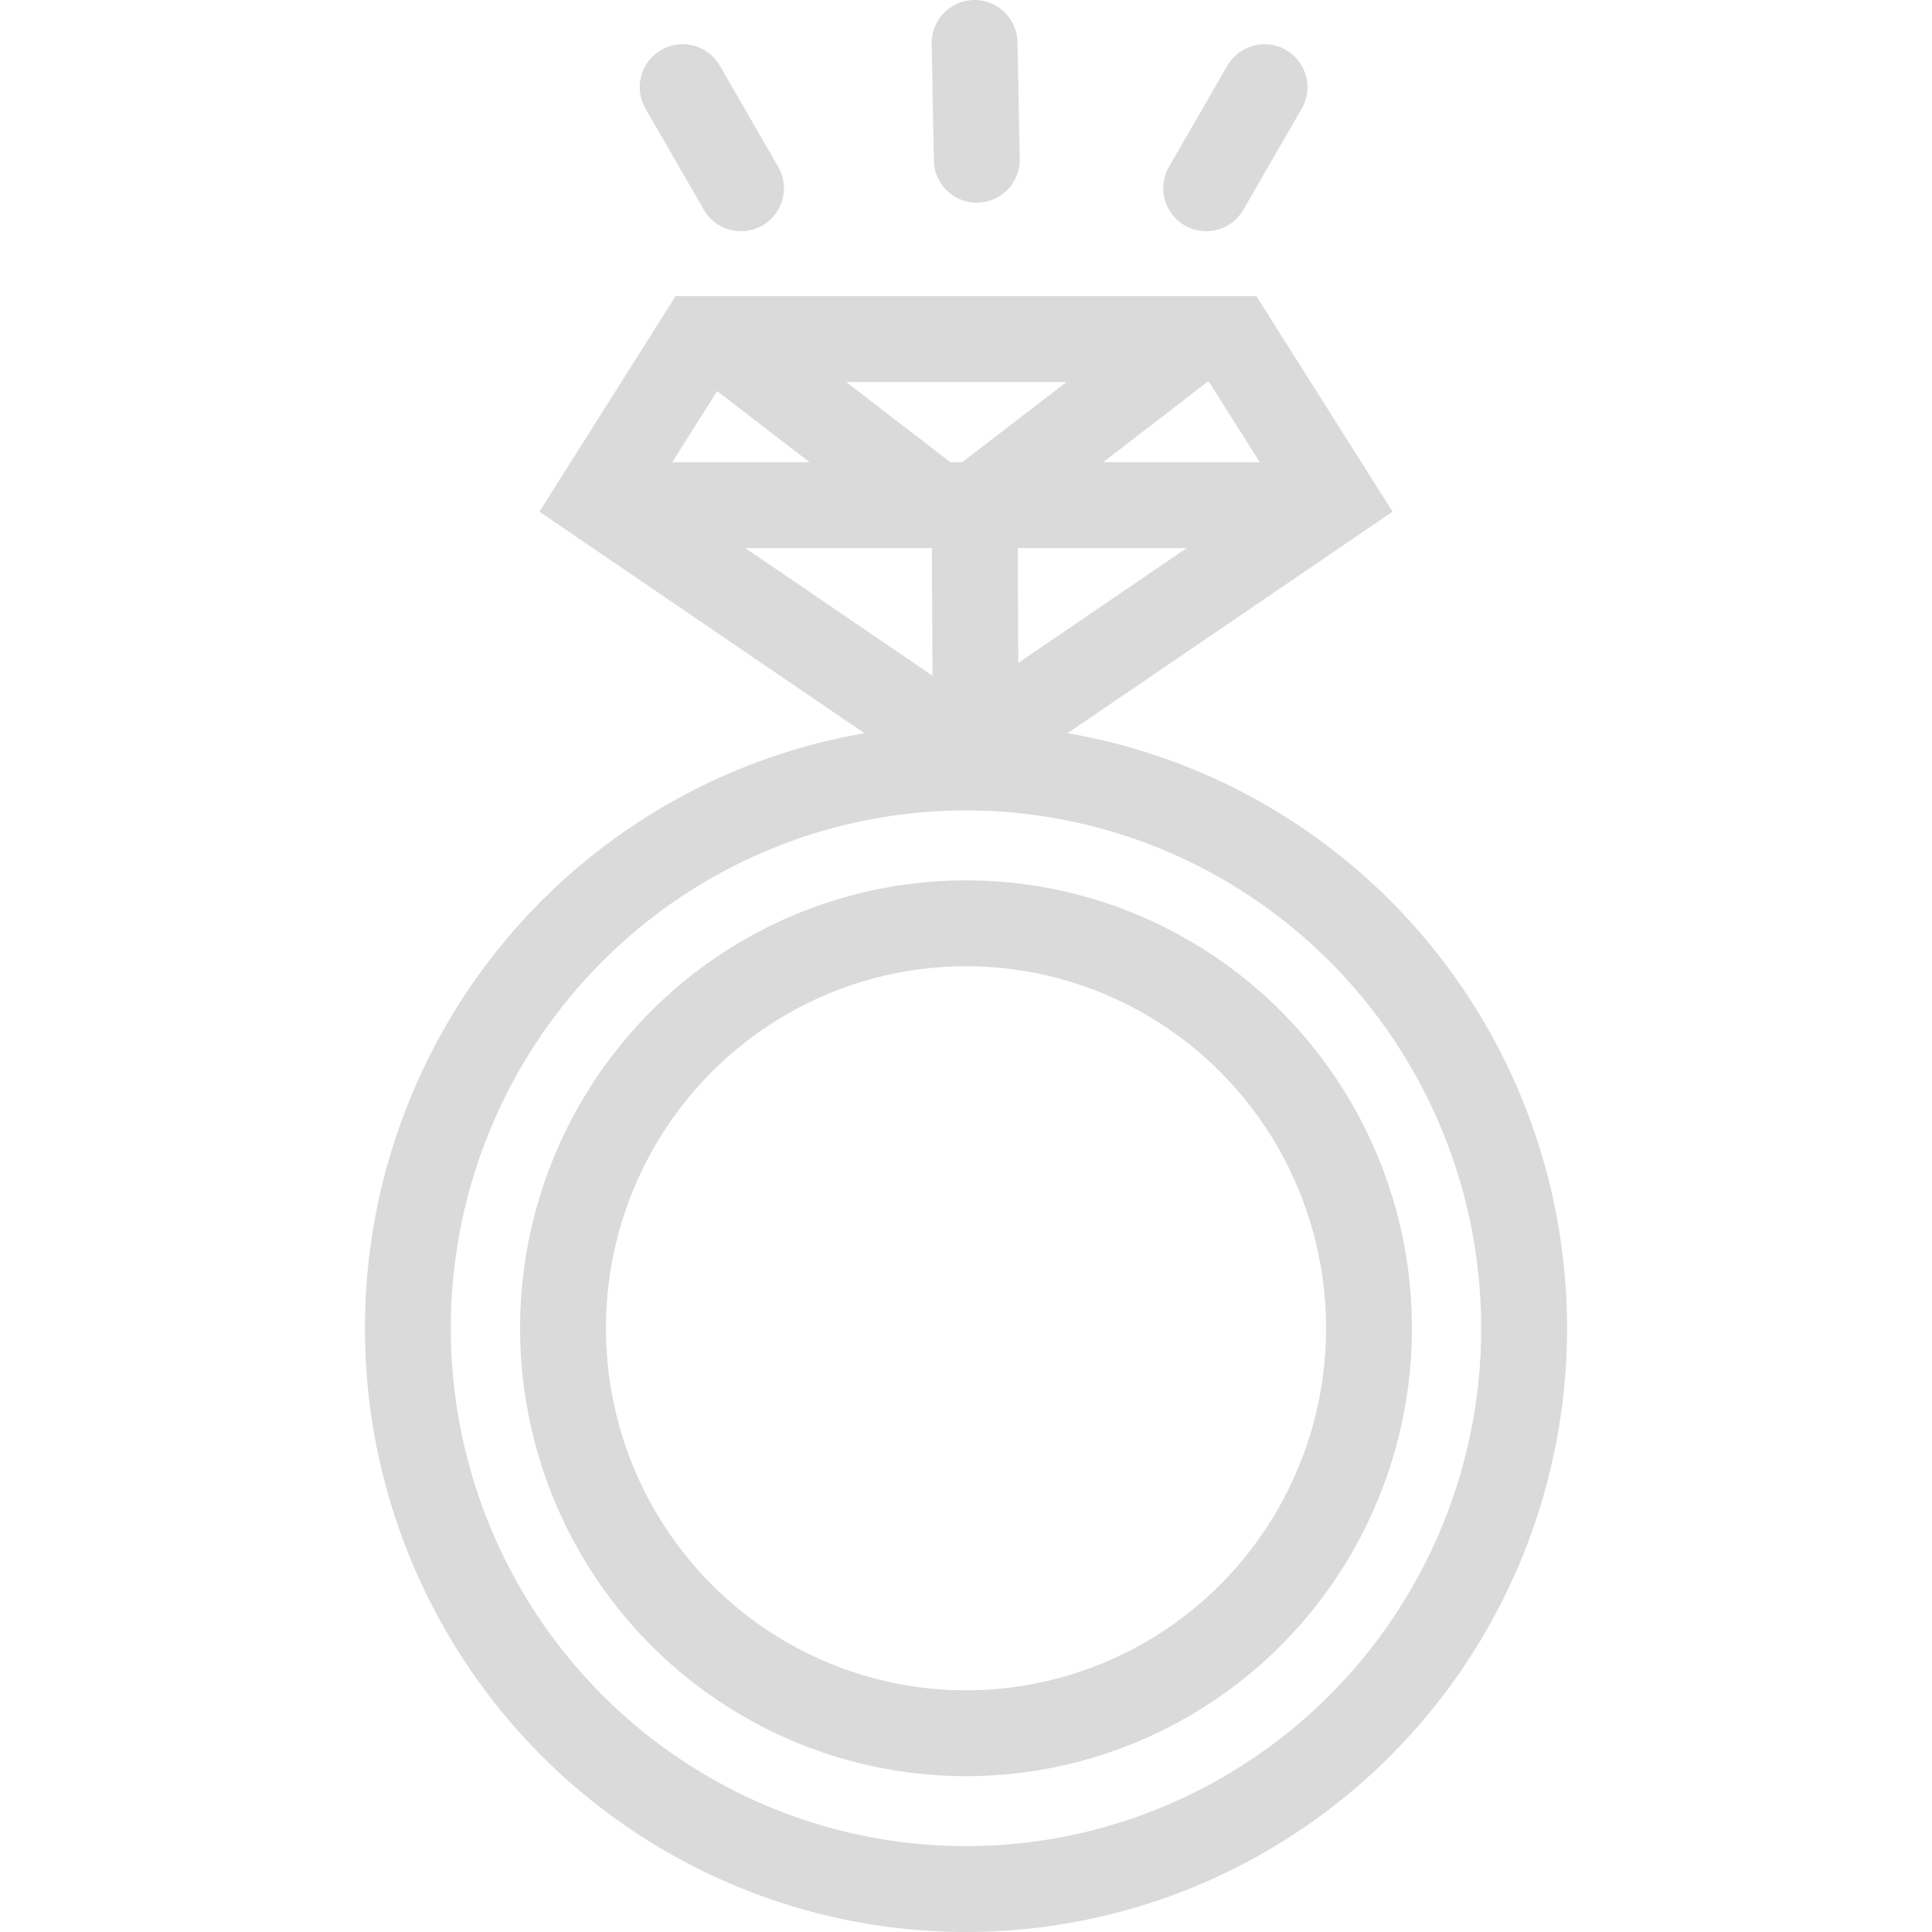 <svg xmlns="http://www.w3.org/2000/svg" width="90" height="90" viewBox="0 0 90 90">
    <g fill="none" fill-rule="nonzero">
        <path d="M0 0h90v90H0z"/>
        <g stroke="#DADADA" stroke-width="4" transform="translate(17 2)">
            <path d="M28 32.961l17.149-11.69-4.724-7.477h-24.85l-4.724 7.477L28 32.961z"/>
            <path stroke-linecap="round" stroke-linejoin="round" d="M13.548 21.533h29.144M28.4 21.533l.052 10.479M37.935 14.276l-9.432 7.257M17.161 14.276l9.433 7.257"/>
            <ellipse cx="28" cy="59.876" rx="26" ry="26.124"/>
            <ellipse cx="28" cy="59.876" rx="18.774" ry="18.866"/>
            <path stroke-linecap="round" stroke-linejoin="round" d="M28.4 0l.103 5.442M14.801 2.06l2.718 4.71M41.906 2.06l-2.717 4.71"/>
        </g>
    </g>
</svg>

